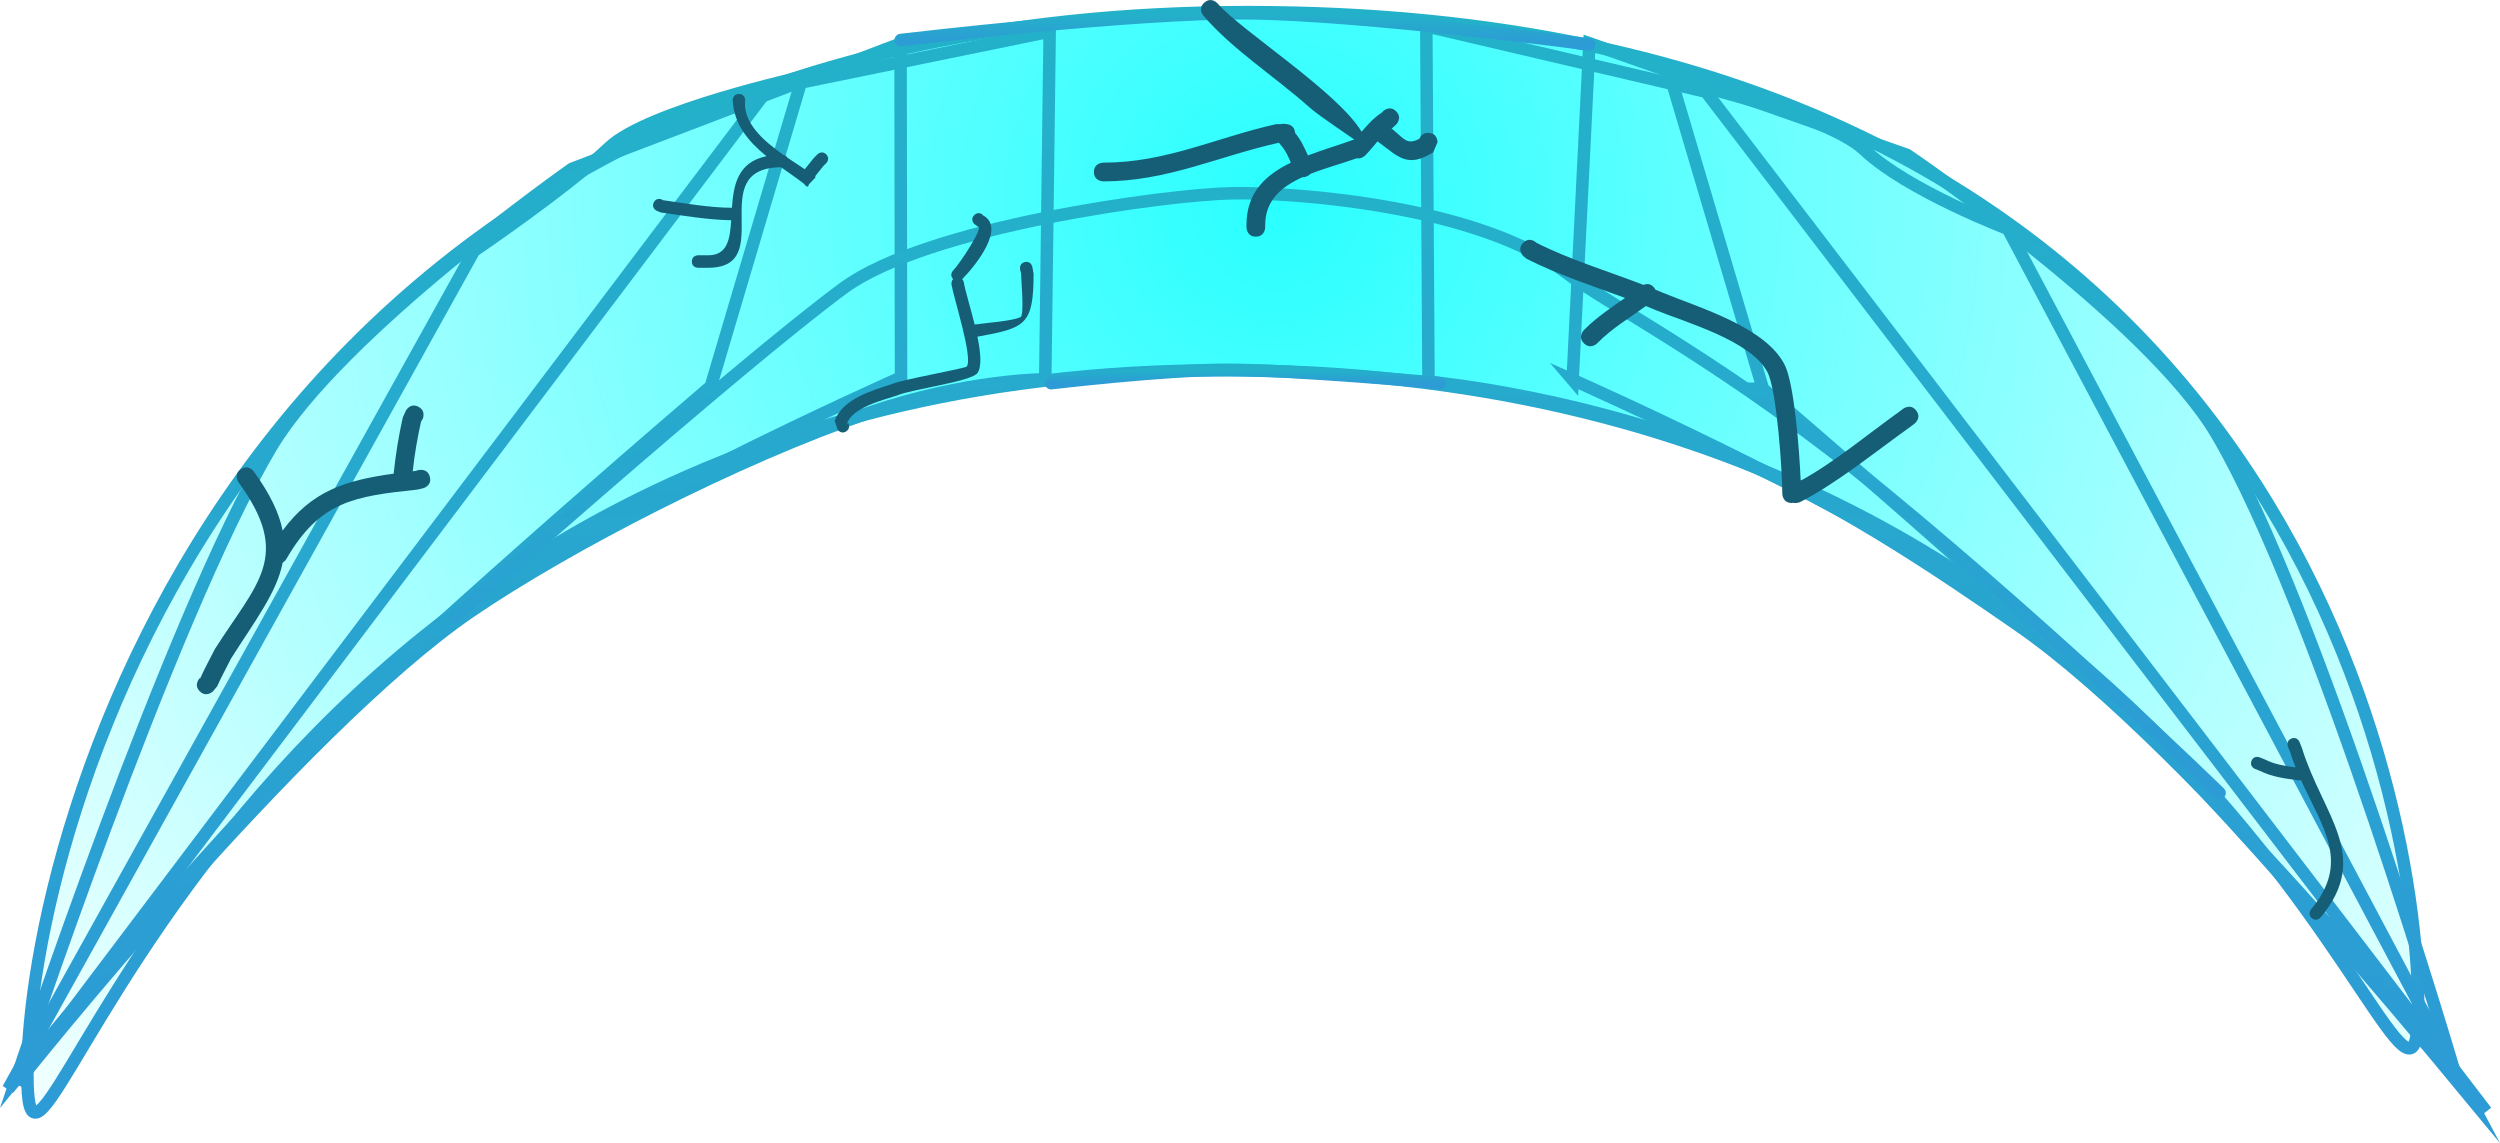 <svg version="1.1" xmlns="http://www.w3.org/2000/svg" xmlns:xlink="http://www.w3.org/1999/xlink" width="100.034" height="45.739" viewBox="0,0,100.034,45.739"><defs><radialGradient cx="241.19" cy="165.651" r="65.667" gradientUnits="userSpaceOnUse" id="color-1"><stop offset="0" stop-color="#29ffff"/><stop offset="1" stop-color="#29ffff" stop-opacity="0"/></radialGradient><linearGradient x1="239.024" y1="157.984" x2="239.024" y2="202.016" gradientUnits="userSpaceOnUse" id="color-2"><stop offset="0" stop-color="#23b1c9"/><stop offset="1" stop-color="#2d9bd5"/></linearGradient><linearGradient x1="268.372" y1="158.549" x2="268.372" y2="201.976" gradientUnits="userSpaceOnUse" id="color-3"><stop offset="0" stop-color="#23b1c9"/><stop offset="1" stop-color="#2d9bd5"/></linearGradient><linearGradient x1="270.713" y1="159.232" x2="270.713" y2="200.706" gradientUnits="userSpaceOnUse" id="color-4"><stop offset="0" stop-color="#23b1c9"/><stop offset="1" stop-color="#2d9bd5"/></linearGradient><linearGradient x1="272.858" y1="160.675" x2="272.858" y2="201.172" gradientUnits="userSpaceOnUse" id="color-5"><stop offset="0" stop-color="#23b1c9"/><stop offset="1" stop-color="#2d9bd5"/></linearGradient><linearGradient x1="211.495" y1="158.764" x2="211.495" y2="200.684" gradientUnits="userSpaceOnUse" id="color-6"><stop offset="0" stop-color="#23b1c9"/><stop offset="1" stop-color="#2d9bd5"/></linearGradient><linearGradient x1="208.458" y1="159.242" x2="208.458" y2="200.608" gradientUnits="userSpaceOnUse" id="color-7"><stop offset="0" stop-color="#23b1c9"/><stop offset="1" stop-color="#2d9bd5"/></linearGradient><linearGradient x1="206.313" y1="160.576" x2="206.313" y2="201.074" gradientUnits="userSpaceOnUse" id="color-8"><stop offset="0" stop-color="#23b1c9"/><stop offset="1" stop-color="#2d9bd5"/></linearGradient><linearGradient x1="239.928" y1="172.295" x2="239.928" y2="172.833" gradientUnits="userSpaceOnUse" id="color-9"><stop offset="0" stop-color="#23b1c9"/><stop offset="1" stop-color="#2d9bd5"/></linearGradient><linearGradient x1="239.91" y1="158.03" x2="239.91" y2="159.279" gradientUnits="userSpaceOnUse" id="color-10"><stop offset="0" stop-color="#23b1c9"/><stop offset="1" stop-color="#2d9bd5"/></linearGradient><linearGradient x1="243.609" y1="165.231" x2="243.609" y2="189.229" gradientUnits="userSpaceOnUse" id="color-11"><stop offset="0" stop-color="#23b1c9"/><stop offset="1" stop-color="#2d9bd5"/></linearGradient></defs><g transform="translate(-190.095,-157.5)"><g data-paper-data="{&quot;isPaintingLayer&quot;:true}" fill-rule="nonzero" stroke-width="0.5" stroke-linejoin="miter" stroke-miterlimit="10" stroke-dasharray="" stroke-dashoffset="0" style="mix-blend-mode: normal"><g><g><path d="M286.857,197.818c0,9.481 -7.425,-25.5 -47.833,-25.5c-40.409,0 -47.833,37.648 -47.833,28.167c0,-9.481 8.425,-42.5 48.833,-42.5c40.409,0 46.833,30.352 46.833,39.833z" fill="url(#color-1)" stroke="url(#color-2)" stroke-linecap="butt"/><path d="M247.254,172.776l-0.088,-14.226l11.191,2.623l31.221,40.803c0,0 -11.634,-14.562 -18.735,-19.461c-3.043,-2.1 -7.677,-5.298 -12.19,-7.016c-5.877,-2.238 -11.399,-2.723 -11.399,-2.723z" fill="none" stroke="url(#color-3)" stroke-linecap="butt"/><path d="M253.022,172.699l0.671,-13.467l12.71,4.467c0,0 9.616,6.509 12.375,11.15c4.06,6.829 9.625,25.856 9.625,25.856c0,0 -10.396,-12.866 -16.609,-17.784c-5.492,-4.347 -18.773,-10.223 -18.773,-10.223z" fill="none" stroke="url(#color-4)" stroke-linecap="butt"/><path d="M260.635,173.057l-3.668,-12.382c0,0 6.183,1.364 7.723,2.819c1.734,1.639 5.747,3.166 5.747,3.166l18.312,34.512c0,0 -7.635,-9.263 -12.206,-13.834c-4.79,-4.79 -15.908,-14.281 -15.908,-14.281z" fill="none" stroke="url(#color-5)" stroke-linecap="butt"/><path d="M190.895,200.684l29.92,-39.61l11.281,-2.309l-0.177,13.913c0,0 -3.1,-0.009 -7.051,1.339c-5.242,1.788 -12.065,5.305 -15.941,7.951c-6.875,4.694 -18.03,18.717 -18.03,18.717z" data-paper-data="{&quot;index&quot;:null}" fill="none" stroke="url(#color-6)" stroke-linecap="butt"/><path d="M207.376,182.824c-6.213,4.918 -16.609,17.784 -16.609,17.784c0,0 6.108,-18.377 10.168,-25.205c2.759,-4.641 12.05,-11.15 12.05,-11.15l13.144,-5.01l0.02,13.359c0,0 -13.281,5.876 -18.773,10.223z" data-paper-data="{&quot;index&quot;:null}" fill="none" stroke="url(#color-7)" stroke-linecap="butt"/><path d="M202.628,187.24c-4.571,4.571 -12.206,13.834 -12.206,13.834l18.638,-33.535c0,0 3.688,-2.504 5.422,-4.143c1.54,-1.455 7.723,-2.819 7.723,-2.819l-3.668,12.382c0,0 -11.118,9.491 -15.908,14.281z" data-paper-data="{&quot;index&quot;:null}" fill="none" stroke="url(#color-8)" stroke-linecap="butt"/><path d="M232.154,172.833c0,0 4.549,-0.537 6.998,-0.538c2.707,-0.001 8.548,0.531 8.548,0.531" fill="none" stroke="url(#color-9)" stroke-linecap="round"/><path d="M226.138,159.101c0,0 9.234,-1.1 13.817,-1.07c4.598,0.03 13.727,1.248 13.727,1.248" fill="none" stroke="url(#color-10)" stroke-linecap="round"/><path d="M208.31,182.187c0,0 11.258,-10.002 15.533,-13.156c3.327,-2.455 12.986,-3.758 15.575,-3.798c2.674,-0.042 9.911,0.543 13.358,3.184c1.716,1.315 6.463,3.669 12.658,8.756c7.092,5.824 13.474,12.056 13.474,12.056" fill="none" stroke="url(#color-11)" stroke-linecap="round"/></g><path d="M234.242,164.758c0,0 -0.375,0 -0.375,-0.375c0,-0.375 0.375,-0.375 0.375,-0.375c2.518,0.001 4.517,-1.003 6.904,-1.538l0.213,-0.005c0.059,-0.017 0.114,-0.015 0.163,-0.004l0.016,-0c0,0 0.361,0 0.375,0.354c0.246,0.296 0.372,0.585 0.517,0.904c0.602,-0.229 1.246,-0.419 1.847,-0.636c0.095,0.044 -1.375,-0.919 -1.798,-1.296c-1.36,-1.214 -3.042,-2.281 -4.231,-3.657c0,0 -0.244,-0.285 0.041,-0.529c0.285,-0.244 0.529,0.041 0.529,0.041c0.882,1.039 4.817,3.541 5.759,5.129c0.247,-0.285 0.484,-0.56 0.831,-0.781l0.022,-0.036c0,0 0.265,-0.265 0.53,0c0.265,0.265 0,0.53 0,0.53l-0.155,0.141c-0.009,0.006 -0.019,0.011 -0.028,0.017c0.5,0.397 0.601,0.684 1.117,0.407c0.038,-0.106 0.129,-0.233 0.348,-0.233c0.375,0 0.375,0.375 0.375,0.375l-0.176,0.406c-1.019,0.627 -1.363,0.206 -2.192,-0.416c0,0 -0.013,-0.01 -0.032,-0.028c-0.16,0.187 -0.312,0.384 -0.495,0.568c0,0 -0.149,0.149 -0.336,0.112c-0.592,0.209 -1.253,0.387 -1.849,0.621c-0.03,0.033 -0.071,0.063 -0.123,0.089c-0.075,0.037 -0.141,0.05 -0.2,0.046c-0.847,0.384 -1.494,0.928 -1.494,1.917v0.088c0,0 0,0.375 -0.375,0.375c-0.375,0 -0.375,-0.375 -0.375,-0.375v-0.088c0,-1.306 0.764,-2.007 1.777,-2.497c-0.107,-0.252 -0.21,-0.49 -0.405,-0.708l-0.072,-0.09c-2.429,0.54 -4.458,1.546 -7.026,1.547z" fill="#165e76" stroke="none" stroke-linecap="butt"/><path d="M253.474,171.236c-0.265,-0.265 0,-0.53 0,-0.53l0.044,-0.044c0.479,-0.476 1.045,-0.853 1.601,-1.241c-1.326,-0.492 -2.679,-0.925 -3.937,-1.564l-0.139,-0.113c0,0 -0.265,-0.265 0,-0.53c0.265,-0.265 0.53,0 0.53,0l-0.051,-0.025c1.381,0.704 2.884,1.152 4.334,1.711c0.106,-0.045 0.284,-0.075 0.434,0.118c0.019,0.025 0.035,0.049 0.047,0.073c0.099,0.041 0.198,0.082 0.296,0.124c1.429,0.588 4.141,1.378 4.883,2.904c0.368,0.756 0.576,3.318 0.63,4.615c1.319,-0.716 2.735,-1.897 3.931,-2.751l0.17,-0.127c0,0 0.3,-0.225 0.525,0.075c0.225,0.3 -0.075,0.525 -0.075,0.525l-0.184,0.138c-1.356,0.968 -2.921,2.242 -4.383,2.992c0,0 -0.129,0.064 -0.267,0.034c-0.024,0.004 -0.05,0.006 -0.078,0.006c-0.375,0 -0.375,-0.375 -0.375,-0.375c0.005,-0.814 -0.213,-4.137 -0.594,-4.861c-0.667,-1.266 -3.271,-1.988 -4.474,-2.483c-0.129,-0.055 -0.258,-0.109 -0.388,-0.161c-0.646,0.468 -1.348,0.885 -1.907,1.448l-0.044,0.044c0,0 -0.265,0.265 -0.53,0z" fill="#165e76" stroke="none" stroke-linecap="butt"/><path d="M206.833,173.774c0.335,0.168 0.168,0.503 0.168,0.503l-0.058,0.09c-0.145,0.652 -0.263,1.327 -0.333,1.99c0.034,-0.004 0.068,-0.008 0.103,-0.012l0.127,-0.035c0,0 0.364,-0.091 0.455,0.273c0.091,0.364 -0.273,0.455 -0.273,0.455l-0.226,0.053c-2.528,0.266 -3.905,0.464 -5.244,2.778c0,0 -0.051,0.088 -0.147,0.146c-0.233,1.188 -1.086,2.297 -2.062,3.829c-0.187,0.374 -0.389,0.734 -0.558,1.117l-0.166,0.201c0,0 -0.265,0.265 -0.53,0c-0.265,-0.265 0,-0.53 0,-0.53l0.011,0.024c0.18,-0.405 0.393,-0.786 0.591,-1.182c1.685,-2.651 3.112,-3.711 0.951,-6.669c0,0 -0.221,-0.303 0.083,-0.524c0.303,-0.221 0.524,0.083 0.524,0.083c0.659,0.91 1.019,1.673 1.155,2.365c1.177,-1.59 2.505,-2.008 4.446,-2.277c-0.001,-0.023 0.001,-0.038 0.001,-0.038c0.076,-0.736 0.199,-1.484 0.361,-2.21l0.119,-0.263c0,0 0.168,-0.335 0.503,-0.168z" fill="#165e76" stroke="none" stroke-linecap="butt"/><path d="M223.155,163.676c0.177,0.177 0,0.354 0,0.354l-0.114,0.112c-0.112,0.14 -0.224,0.28 -0.336,0.42c0.011,0.008 0.021,0.017 0.032,0.025l-0.272,0.286l-0.041,0.105c-0.011,-0.009 -0.022,-0.018 -0.033,-0.027l-0.011,0.011c0,0 -0.072,-0.036 -0.114,-0.109c-0.287,-0.22 -0.603,-0.435 -0.917,-0.661c-3.119,0.024 -0.116,4.023 -2.924,4.023c-0.118,0 -0.236,0 -0.354,0h-0.044c0,0 -0.25,0 -0.25,-0.25c0,-0.25 0.25,-0.25 0.25,-0.25c0.118,0 0.28,0 0.398,0c0.778,0 0.879,-0.636 0.928,-1.402c-0.913,-0.015 -1.914,-0.182 -2.82,-0.311l-0.165,-0.068c0,0 -0.224,-0.112 -0.112,-0.335c0.112,-0.224 0.335,-0.112 0.335,-0.112l0.012,0.02c0.89,0.127 1.885,0.304 2.779,0.307c0.062,-0.898 0.226,-1.826 1.382,-2.064c-0.711,-0.577 -1.3,-1.261 -1.352,-2.24c0,0 0,-0.25 0.25,-0.25c0.25,0 0.25,0.25 0.25,0.25c-0.1,0.887 0.707,1.607 1.534,2.19c0.05,0.012 0.12,0.04 0.16,0.111c0.241,0.165 0.478,0.318 0.691,0.461c0.118,-0.147 0.236,-0.295 0.354,-0.442l0.151,-0.153c0,0 0.177,-0.177 0.354,0z" fill="#165e76" stroke="none" stroke-linecap="butt"/><path d="M229.08,166.107c0.177,-0.177 0.354,0 0.354,0l-0.054,-0.016c1.011,0.466 -0.239,2.03 -0.784,2.578c0.056,0.062 0.068,0.141 0.068,0.141c0.047,0.308 0.26,0.983 0.431,1.676c0.504,-0.074 1.516,-0.137 1.84,-0.302c0.152,-0.077 0.017,-1.552 0.017,-1.734l-0.039,-0.172c0,0 -0.049,-0.245 0.196,-0.294c0.245,-0.049 0.294,0.196 0.294,0.196l0.049,0.27c0,2.067 -0.333,2.171 -2.246,2.522c0.13,0.631 0.183,1.208 -0.003,1.458c-0.257,0.344 -2.649,0.643 -3.216,0.895c-0.591,0.197 -1.827,0.485 -2.02,1.172l0.059,-0.085c0,0 0.139,0.208 -0.069,0.347c-0.208,0.139 -0.347,-0.069 -0.347,-0.069l-0.118,-0.35c0.326,-0.891 1.49,-1.206 2.313,-1.48c0.398,-0.176 2.911,-0.615 2.974,-0.696c0.259,-0.333 -0.533,-2.779 -0.611,-3.277c0,0 -0.02,-0.133 0.066,-0.219c-0.17,-0.175 0.004,-0.35 0.004,-0.35c0.238,-0.237 1.251,-1.757 0.982,-1.752l-0.142,-0.105c0,0 -0.177,-0.177 0,-0.354z" fill="#165e76" stroke="none" stroke-linecap="butt"/><path d="M280.186,187.943c0.093,-0.232 0.325,-0.139 0.325,-0.139l0.24,0.097c0.384,0.194 0.782,0.248 1.198,0.304c-0.08,-0.202 -0.155,-0.41 -0.222,-0.626l-0.082,-0.202c0,0 -0.093,-0.232 0.139,-0.325c0.232,-0.093 0.325,0.139 0.325,0.139l0.095,0.24c0.839,2.713 2.793,4.322 0.749,6.777c0,0 -0.16,0.192 -0.352,0.032c-0.192,-0.16 -0.032,-0.352 -0.032,-0.352c1.581,-1.895 0.464,-3.263 -0.401,-5.17c-0.057,0.014 -0.105,0.007 -0.105,0.007c-0.54,-0.077 -1.041,-0.132 -1.535,-0.378l-0.202,-0.08c0,0 -0.232,-0.093 -0.139,-0.325z" fill="#165e76" stroke="none" stroke-linecap="butt"/></g></g></g></svg>